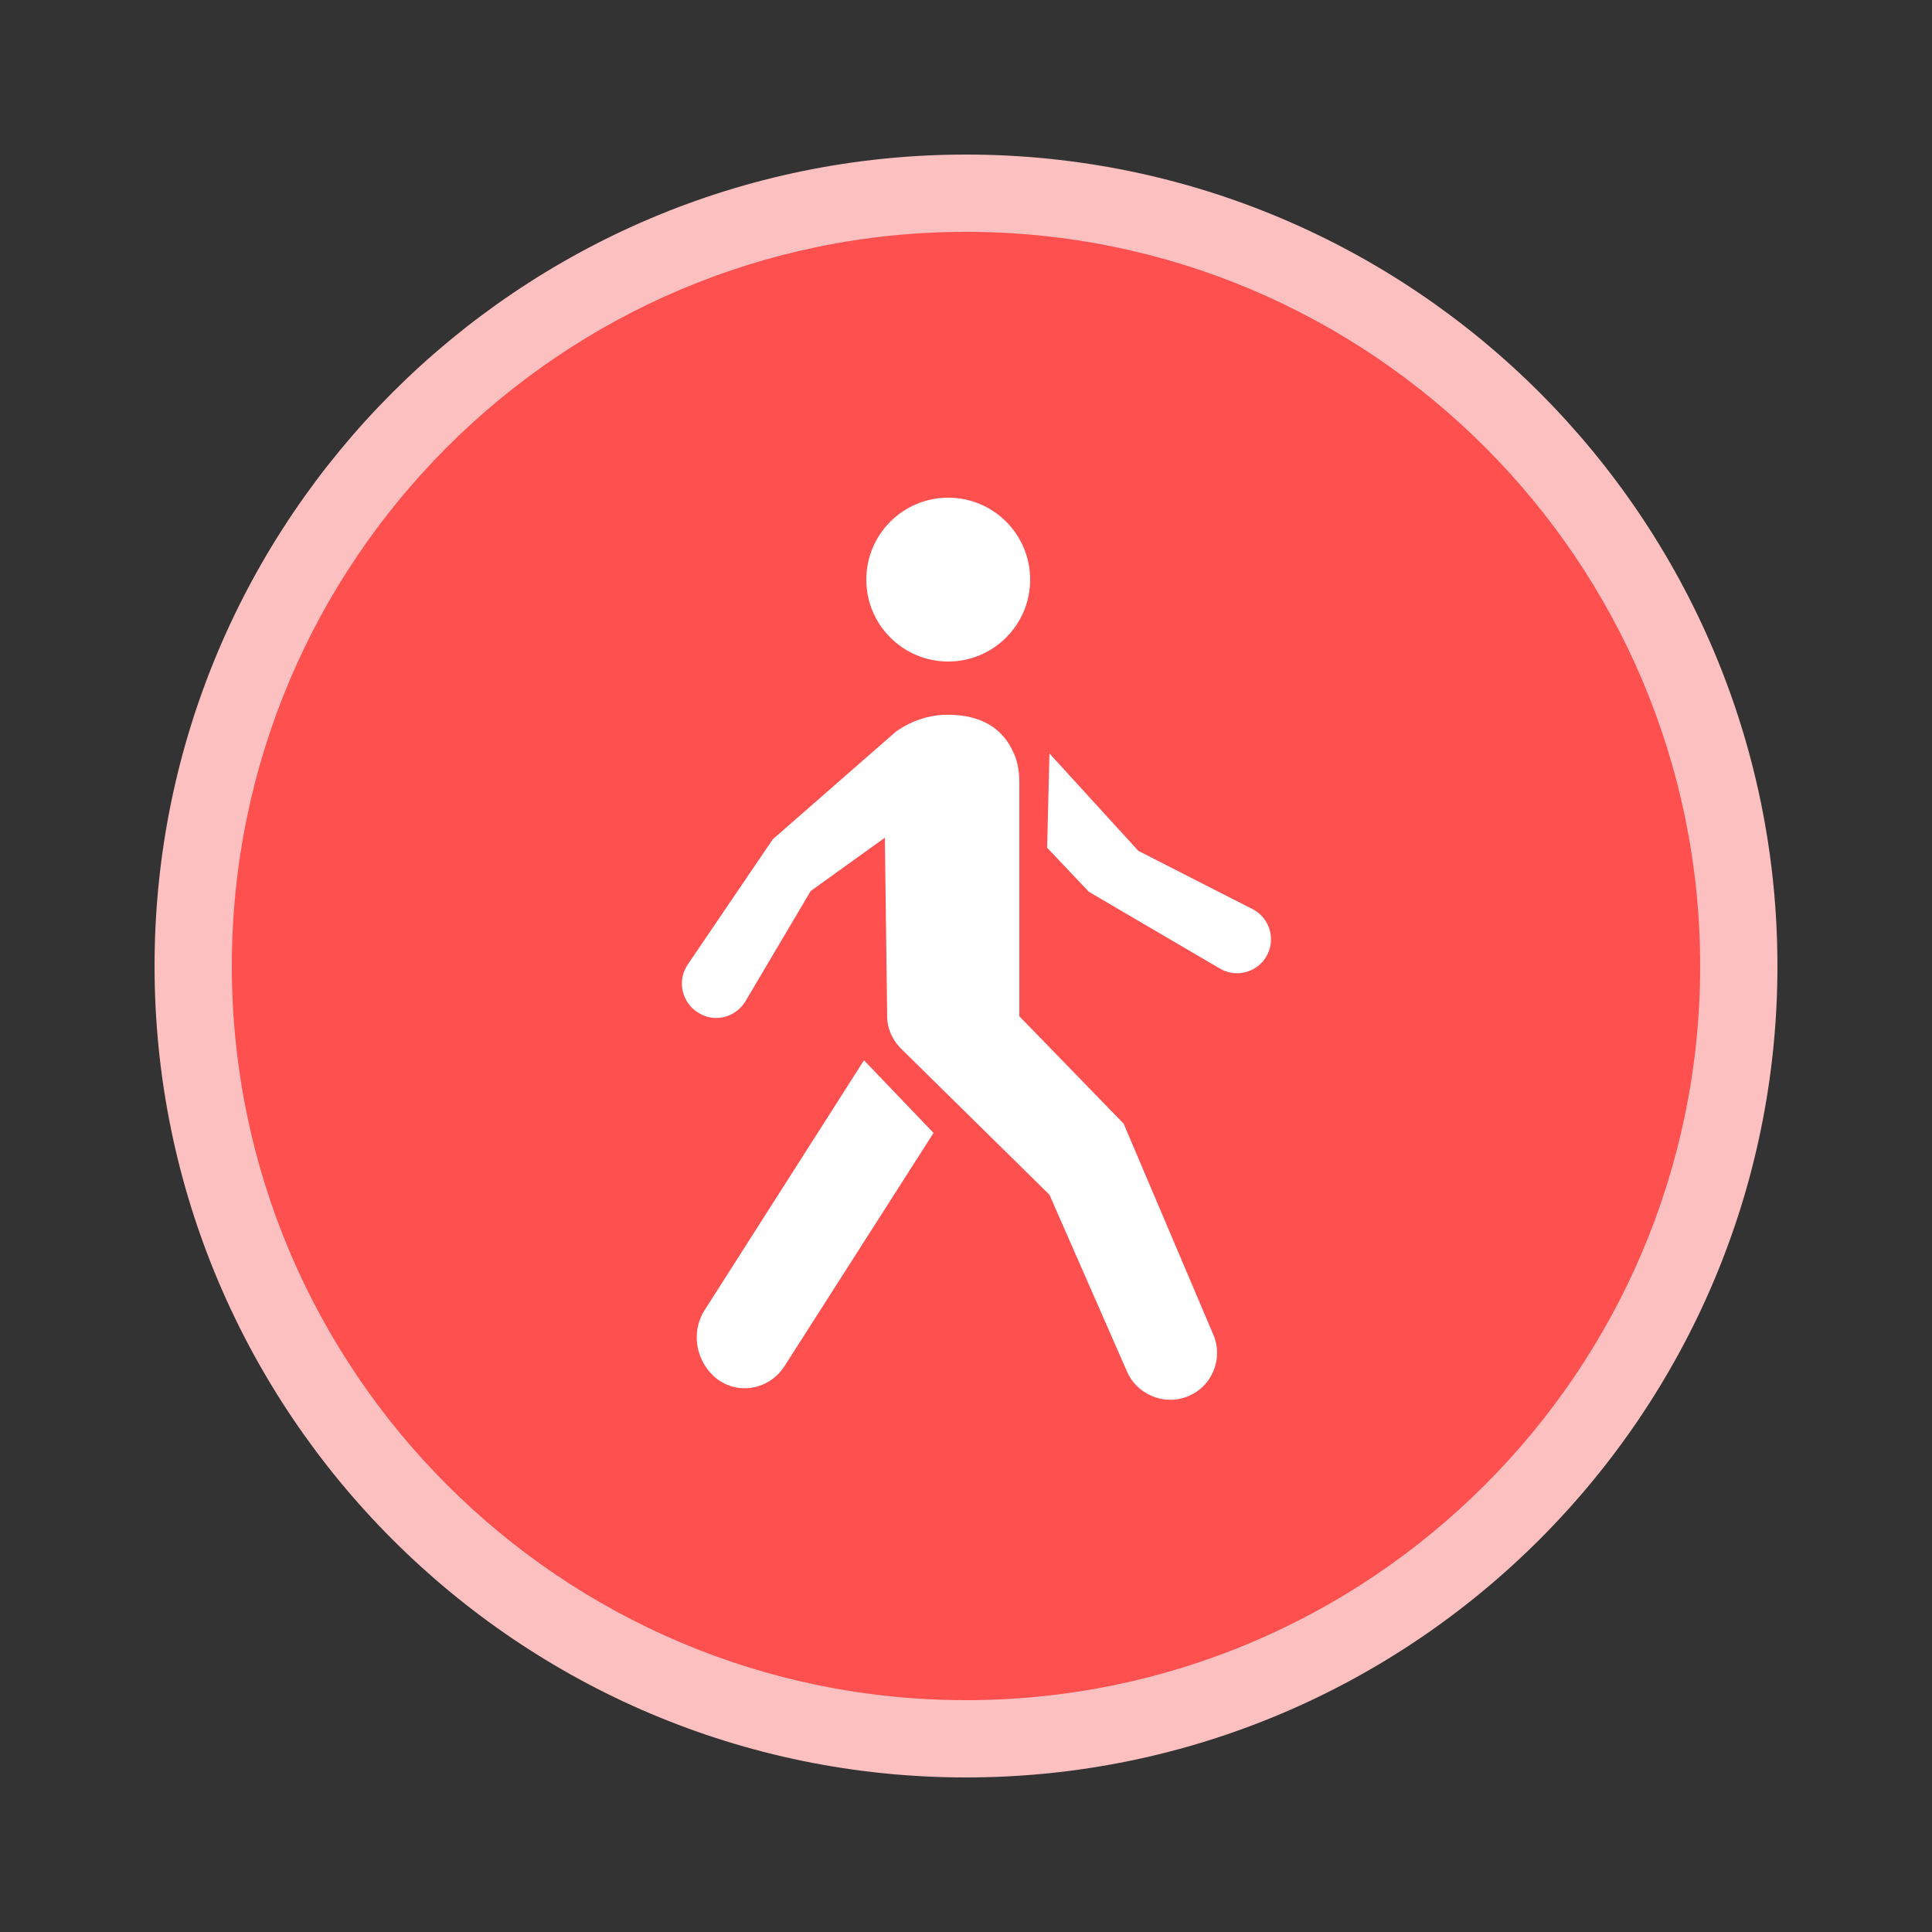 <svg version="1.1" id="Layer_1" xmlns="http://www.w3.org/2000/svg" x="0" y="0" viewBox="0 0 25 25" xml:space="preserve"><rect x="0" y="0" width="25" height="25" fill="#333333" stroke="none"/><style>.st0{display:none}.st1{display:inline}.st4{fill:#fff}.st9{fill:#343334}</style><g class="st0"><g class="st1"><circle cx="12.5" cy="12.5" r="10" fill="#04a089"/><path d="M12.5 23C6.71 23 2 18.29 2 12.5S6.71 2 12.5 2 23 6.71 23 12.5 18.29 23 12.5 23zm0-20C7.26 3 3 7.26 3 12.5S7.26 22 12.5 22s9.5-4.26 9.5-9.5S17.74 3 12.5 3z" fill="#2cffe0"/></g><g class="st1"><path class="st4" d="M16.33 11.01l-.58-2.34h.68c.28 0 .51-.23.51-.51s-.23-.51-.51-.51h-1.34a.48.48 0 00-.4.2c-.1.13-.13.29-.09.44l.33 1.31h-3.94v-.47h.34c.28 0 .51-.23.51-.51s-.23-.51-.51-.51h-1.18a.512.512 0 00-.18.99v.87l-.7 1.18a2.565 2.565 0 00-3.4 2.42c0 1.41 1.15 2.56 2.56 2.56 1.21 0 2.27-.87 2.51-2.05h.98c.03 0 .06 0 .07-.01l.04-.01c.01 0 .03-.01.04-.01l.11-.05c.01 0 .01-.01.01-.01h-.01l3.12-2.92.04.18c-.89.43-1.46 1.32-1.46 2.31 0 1.41 1.15 2.56 2.56 2.56S19 14.98 19 13.57c0-1.45-1.22-2.63-2.67-2.56zm1.64 2.56a1.54 1.54 0 01-3.08 0c0-.03.01-.05.01-.08.01-.03.01-.05.01-.08.01-.08.01-.16.03-.23l.03-.08c.19-.64.77-1.07 1.43-1.07.2 0 .4.04.6.13.59.22.97.78.97 1.41zm-8.11.51c-.21.61-.79 1.02-1.45 1.02-.85 0-1.54-.69-1.54-1.54 0-.62.37-1.18.95-1.42.19-.09.4-.13.6-.13.53 0 1.03.29 1.31.79l.02.03c.04.09.08.17.11.27.01.02.02.04.02.06l.01.04c.02.11.03.21.03.31 0 .12-.02.24-.06.39l-.05.17h.05zm2.34-1.48l-.45.47-.59-.02h-.23a2.57 2.57 0 00-.79-1.38l.62-1.07h.6l.01.02h2.92l-2.09 1.97v.01zm-.18 1.33z"/></g></g><circle cx="12.5" cy="12.5" r="10" fill="#ff5050"/><path d="M12.5 23C6.71 23 2 18.29 2 12.5S6.71 2 12.5 2 23 6.71 23 12.5 18.29 23 12.5 23zm0-20C7.26 3 3 7.26 3 12.5S7.26 22 12.5 22s9.5-4.26 9.5-9.5S17.74 3 12.5 3z" fill="#fcc0c0"/><circle class="st4" cx="12.27" cy="7.5" r="1.06"/><path class="st4" d="M14.54 14.54l-1.35-1.39v-3.02c0-.14-.02-.28-.08-.4-.19-.42-.59-.49-.9-.48-.22.01-.44.09-.62.22L10 10.86l-1.1 1.62a.44.44 0 00.13.62c.21.14.49.07.62-.15l.84-1.42.96-.69.03 2.31c0 .16.07.31.18.42l1.92 1.89 1 2.28c.13.31.5.46.81.32.3-.13.44-.49.31-.79l-1.16-2.73z"/><path class="st4" d="M9.12 16.95c-.18.28-.12.65.13.87.28.24.7.17.9-.14l1.93-3.02-.9-.94-2.06 3.23zM16.2 11.76l-1.47-.75-1.15-1.26-.03 1.22.54.57 1.69.99a.439.439 0 10.42-.77z"/><g class="st0"><g class="st1"><path d="M3.05 19.48c.71 1.26 2 2.02 3.44 2.02H18.5c1.45 0 2.73-.76 3.44-2.02s.69-2.75-.04-3.99l-6-10.06c-.71-1.22-2-1.93-3.4-1.93s-2.69.71-3.4 1.93L3.09 15.49c-.73 1.24-.76 2.73-.04 3.99z" fill="#fed500"/><path d="M18.51 22.11H6.49c-1.67 0-3.15-.87-3.98-2.33-.82-1.45-.8-3.17.05-4.61L8.57 5.12c.82-1.4 2.29-2.23 3.93-2.23 1.64 0 3.11.84 3.93 2.24l6 10.06c.85 1.44.87 3.16.05 4.61a4.53 4.53 0 01-3.97 2.31zm-6.01-18c-1.2 0-2.28.61-2.87 1.63L3.62 15.81a3.332 3.332 0 00-.04 3.37c.6 1.07 1.69 1.71 2.91 1.71H18.5c1.22 0 2.31-.64 2.91-1.71.6-1.06.59-2.32-.04-3.38L15.38 5.75a3.295 3.295 0 00-2.88-1.64z" fill="#fff1b6"/></g><g class="st1"><circle class="st9" cx="12.5" cy="16.57" r="1.02"/><path class="st9" d="M12.5 17.71a1.14 1.14 0 11-.001-2.279 1.14 1.14 0 01.001 2.279zm0-2.04c-.5 0-.9.4-.9.9s.4.9.9.9.9-.4.9-.9-.4-.9-.9-.9z"/><g><path class="st9" d="M11.82 9.05c-.22.18-.36.44-.38.74v.18l.34 3.89c.02.2.1.4.26.52.14.12.3.18.48.18h.06c.36-.02.64-.32.68-.68l.34-3.89c.02-.3-.08-.58-.26-.8-.18-.22-.44-.36-.74-.38-.3-.02-.58.08-.78.24z"/><path class="st9" d="M12.52 14.68c-.21 0-.39-.07-.56-.21-.17-.12-.27-.34-.3-.6l-.34-3.89v-.19c.02-.33.17-.62.42-.83.24-.19.55-.29.86-.27.32.02.62.17.82.42s.31.56.29.88l-.34 3.89c-.05.43-.38.76-.79.79h-.06zm-.62-5.54c-.2.16-.32.4-.34.65v.17l.34 3.88c.01.11.05.31.21.43.12.11.26.16.41.16h.06c.28-.02.53-.26.56-.57l.34-3.89c.02-.25-.07-.51-.23-.71a.93.93 0 00-.65-.34c-.26-.01-.51.07-.7.22z"/></g></g></g><g class="st0"><g class="st1"><circle cx="12.5" cy="12.5" r="10" fill="#797f7f"/><path d="M12.5 23C6.71 23 2 18.29 2 12.5S6.71 2 12.5 2 23 6.71 23 12.5 18.29 23 12.5 23zm0-20C7.26 3 3 7.26 3 12.5S7.26 22 12.5 22s9.5-4.26 9.5-9.5S17.74 3 12.5 3z" fill="#ccd6d6"/></g><g class="st1"><path class="st4" d="M15.82 16.15H9.18a.66.66 0 100 1.32h6.64a.66.66 0 100-1.32zM17.15 13.5h-9.3a.66.66 0 100 1.32h9.29c.37 0 .66-.3.66-.66a.645.645 0 00-.65-.66zM7.85 12.17h.76a2.39 2.39 0 01-.09-.66c0-1.46 1.19-2.66 2.66-2.66 1.13 0 2.13.72 2.51 1.79l.34.97 1.03-.08c.05 0 .16-.02.16-.02.46 0 .88.27 1.1.66h.85c.21 0 .41.04.6.1a2.648 2.648 0 00-2.59-2.09c-.08 0-.15.02-.22.02a3.978 3.978 0 00-7.74 1.3c0 .26.03.51.08.76.16-.05.35-.09.55-.09z"/></g></g><g class="st0"><g class="st1"><circle cx="12.5" cy="12.5" r="10" fill="#2b91d6"/><path d="M12.5 23C6.71 23 2 18.29 2 12.5S6.71 2 12.5 2 23 6.71 23 12.5 18.29 23 12.5 23zm0-20C7.26 3 3 7.26 3 12.5S7.26 22 12.5 22s9.5-4.26 9.5-9.5S17.74 3 12.5 3z" fill="#cfeeff"/></g><g class="st1"><path class="st4" d="M15.18 9.77l-.23-1.29c-.2-1.1-.95-1.72-2.07-1.72h-2.02c-1 0-1.77.63-2.05 1.68l-.24 1.35c-.72.23-1.25.85-1.25 1.58v.72c0 .65.41 1.21 1.01 1.49v.7c0 .37.3.59.68.59s.68-.21.68-.59v-.51h4.38v.51c0 .37.3.59.68.59.37 0 .68-.21.68-.59v-.66c.64-.26 1.09-.85 1.09-1.52v-.72c-.01-.77-.57-1.41-1.34-1.61zM9.72 8.66c.1-.37.39-.97 1.14-.97h2.02c.67 0 1.02.29 1.14.95l.19 1.06H9.53l.19-1.04zm-.41 3.85a.781.781 0 010-1.56.781.781 0 010 1.56zm5.08 0a.781.781 0 010-1.56.781.781 0 010 1.56z"/></g><g class="st1"><path class="st4" d="M16.97 16.97H13.4c-.34 0-.61-.27-.61-.61s.27-.61.61-.61h3.58c.34 0 .61.27.61.61s-.28.61-.62.61z"/></g></g></svg>